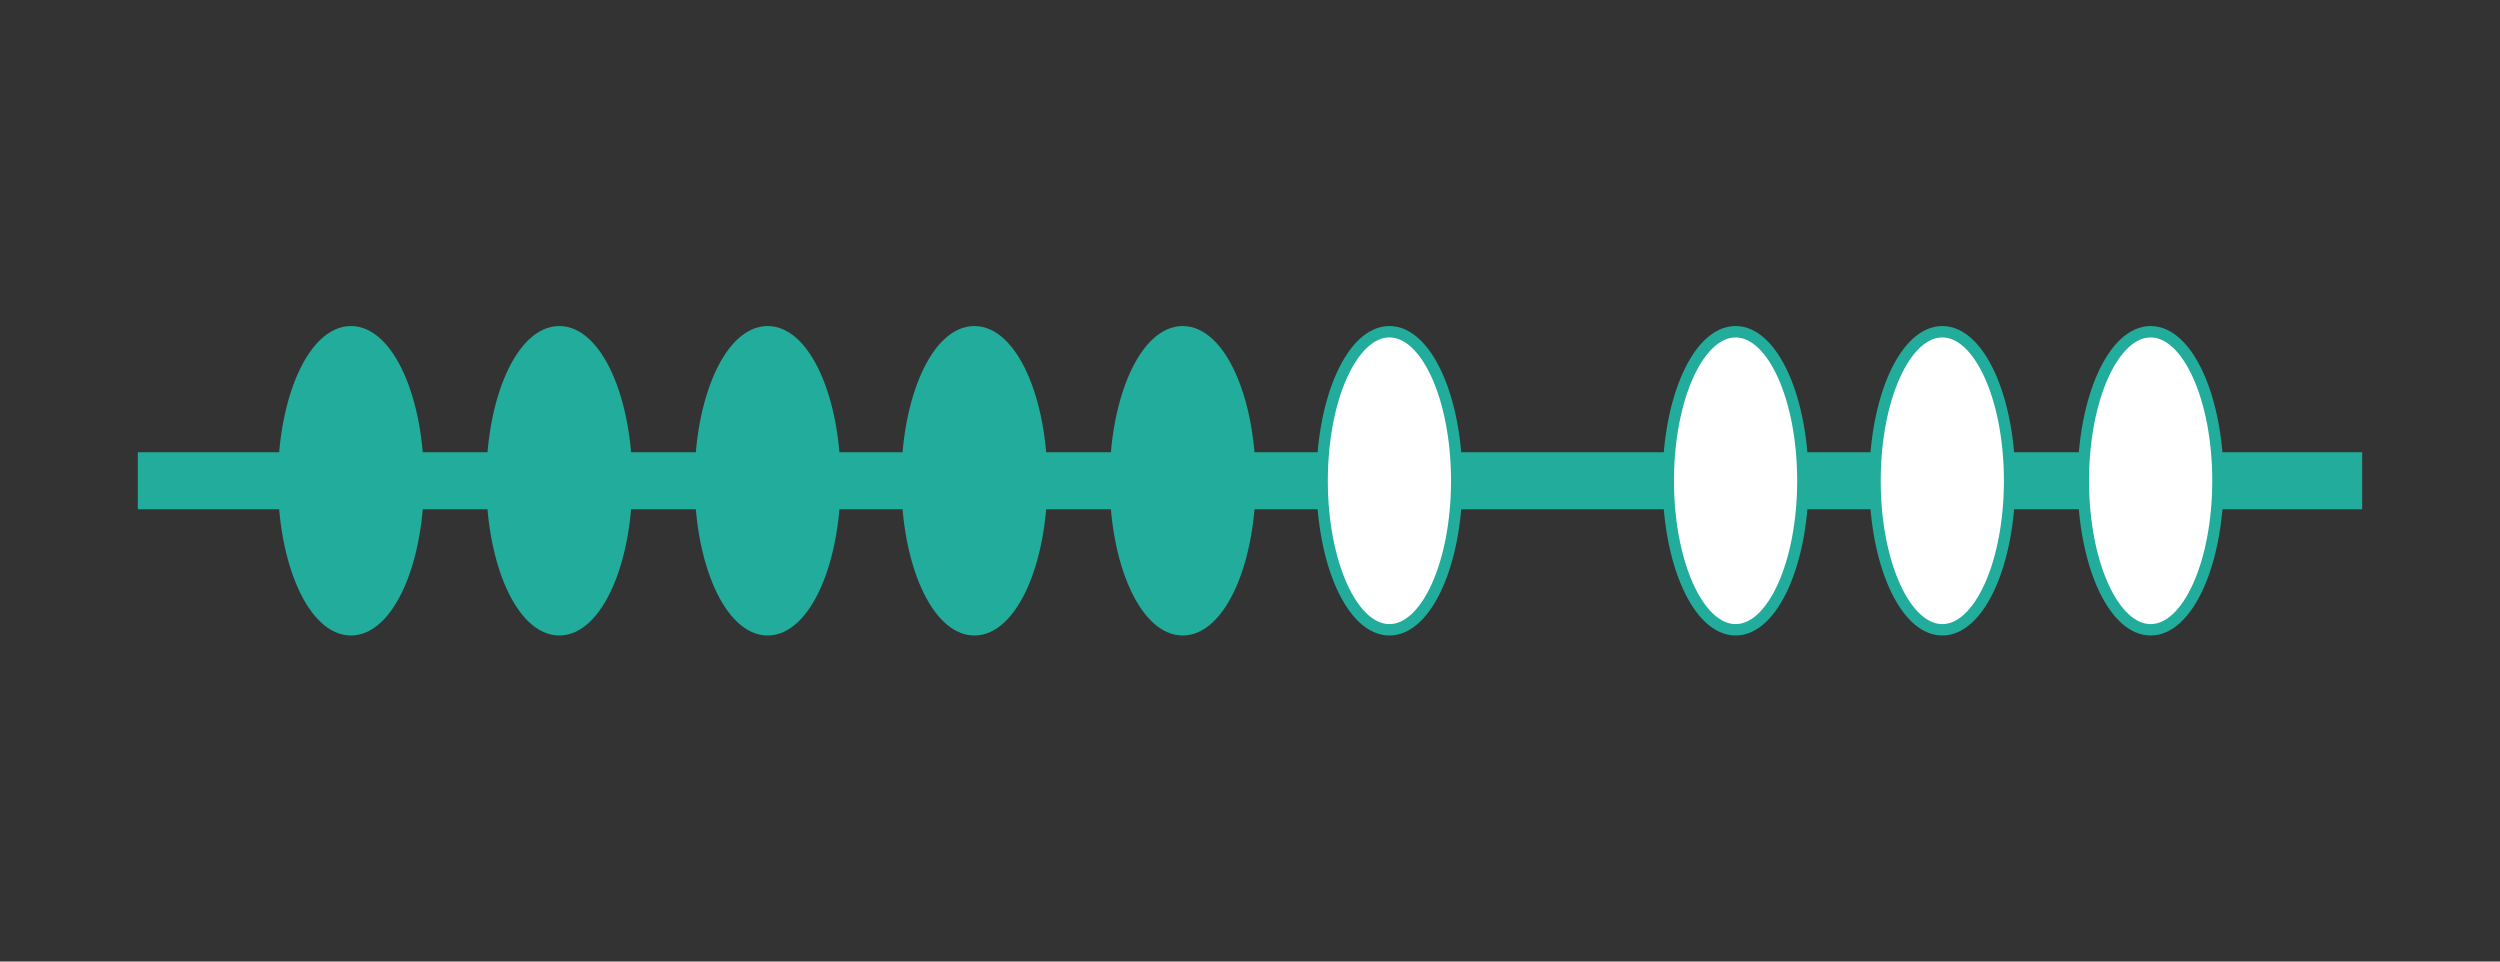 <?xml version="1.0" encoding="utf-8"?>
<!-- Generator: Adobe Illustrator 24.1.1, SVG Export Plug-In . SVG Version: 6.00 Build 0)  -->
<svg version="1.1" id="Layer_1" xmlns="http://www.w3.org/2000/svg" xmlns:xlink="http://www.w3.org/1999/xlink" x="0px" y="0px"
	 viewBox="0 0 156 60" style="enable-background:new 0 0 156 60;" xml:space="preserve">
<rect x="0" y="0" width="156" height="60" fill="#333333" stroke="none"/>
<style type="text/css">
	.st0{fill:none;stroke:#21ac9b;stroke-width:3.559;stroke-miterlimit:10;}
	.st1{fill:#21ac9b;stroke:#21ac9b;stroke-width:0.712;stroke-miterlimit:10;}
	.st2{fill:#FFFFFF;stroke:#21ac9b;stroke-width:0.712;stroke-miterlimit:10;}
</style>
<g>
	<line class="st0" x1="8.6" y1="30" x2="147.4" y2="30"/>
	<ellipse class="st1" cx="21.9" cy="30" rx="4.2" ry="9.3"/>
	<ellipse class="st1" cx="34.9" cy="30" rx="4.2" ry="9.3"/>
	<ellipse class="st1" cx="47.9" cy="30" rx="4.2" ry="9.3"/>
	<ellipse class="st1" cx="60.8" cy="30" rx="4.2" ry="9.3"/>
	<ellipse class="st1" cx="73.8" cy="30" rx="4.2" ry="9.3"/>
	<ellipse class="st2" cx="86.7" cy="30" rx="4.2" ry="9.3"/>
	<ellipse class="st2" cx="108.3" cy="30" rx="4.2" ry="9.3"/>
	<ellipse class="st2" cx="121.2" cy="30" rx="4.2" ry="9.3"/>
	<ellipse class="st2" cx="134.2" cy="30" rx="4.2" ry="9.3"/>
</g>
</svg>
